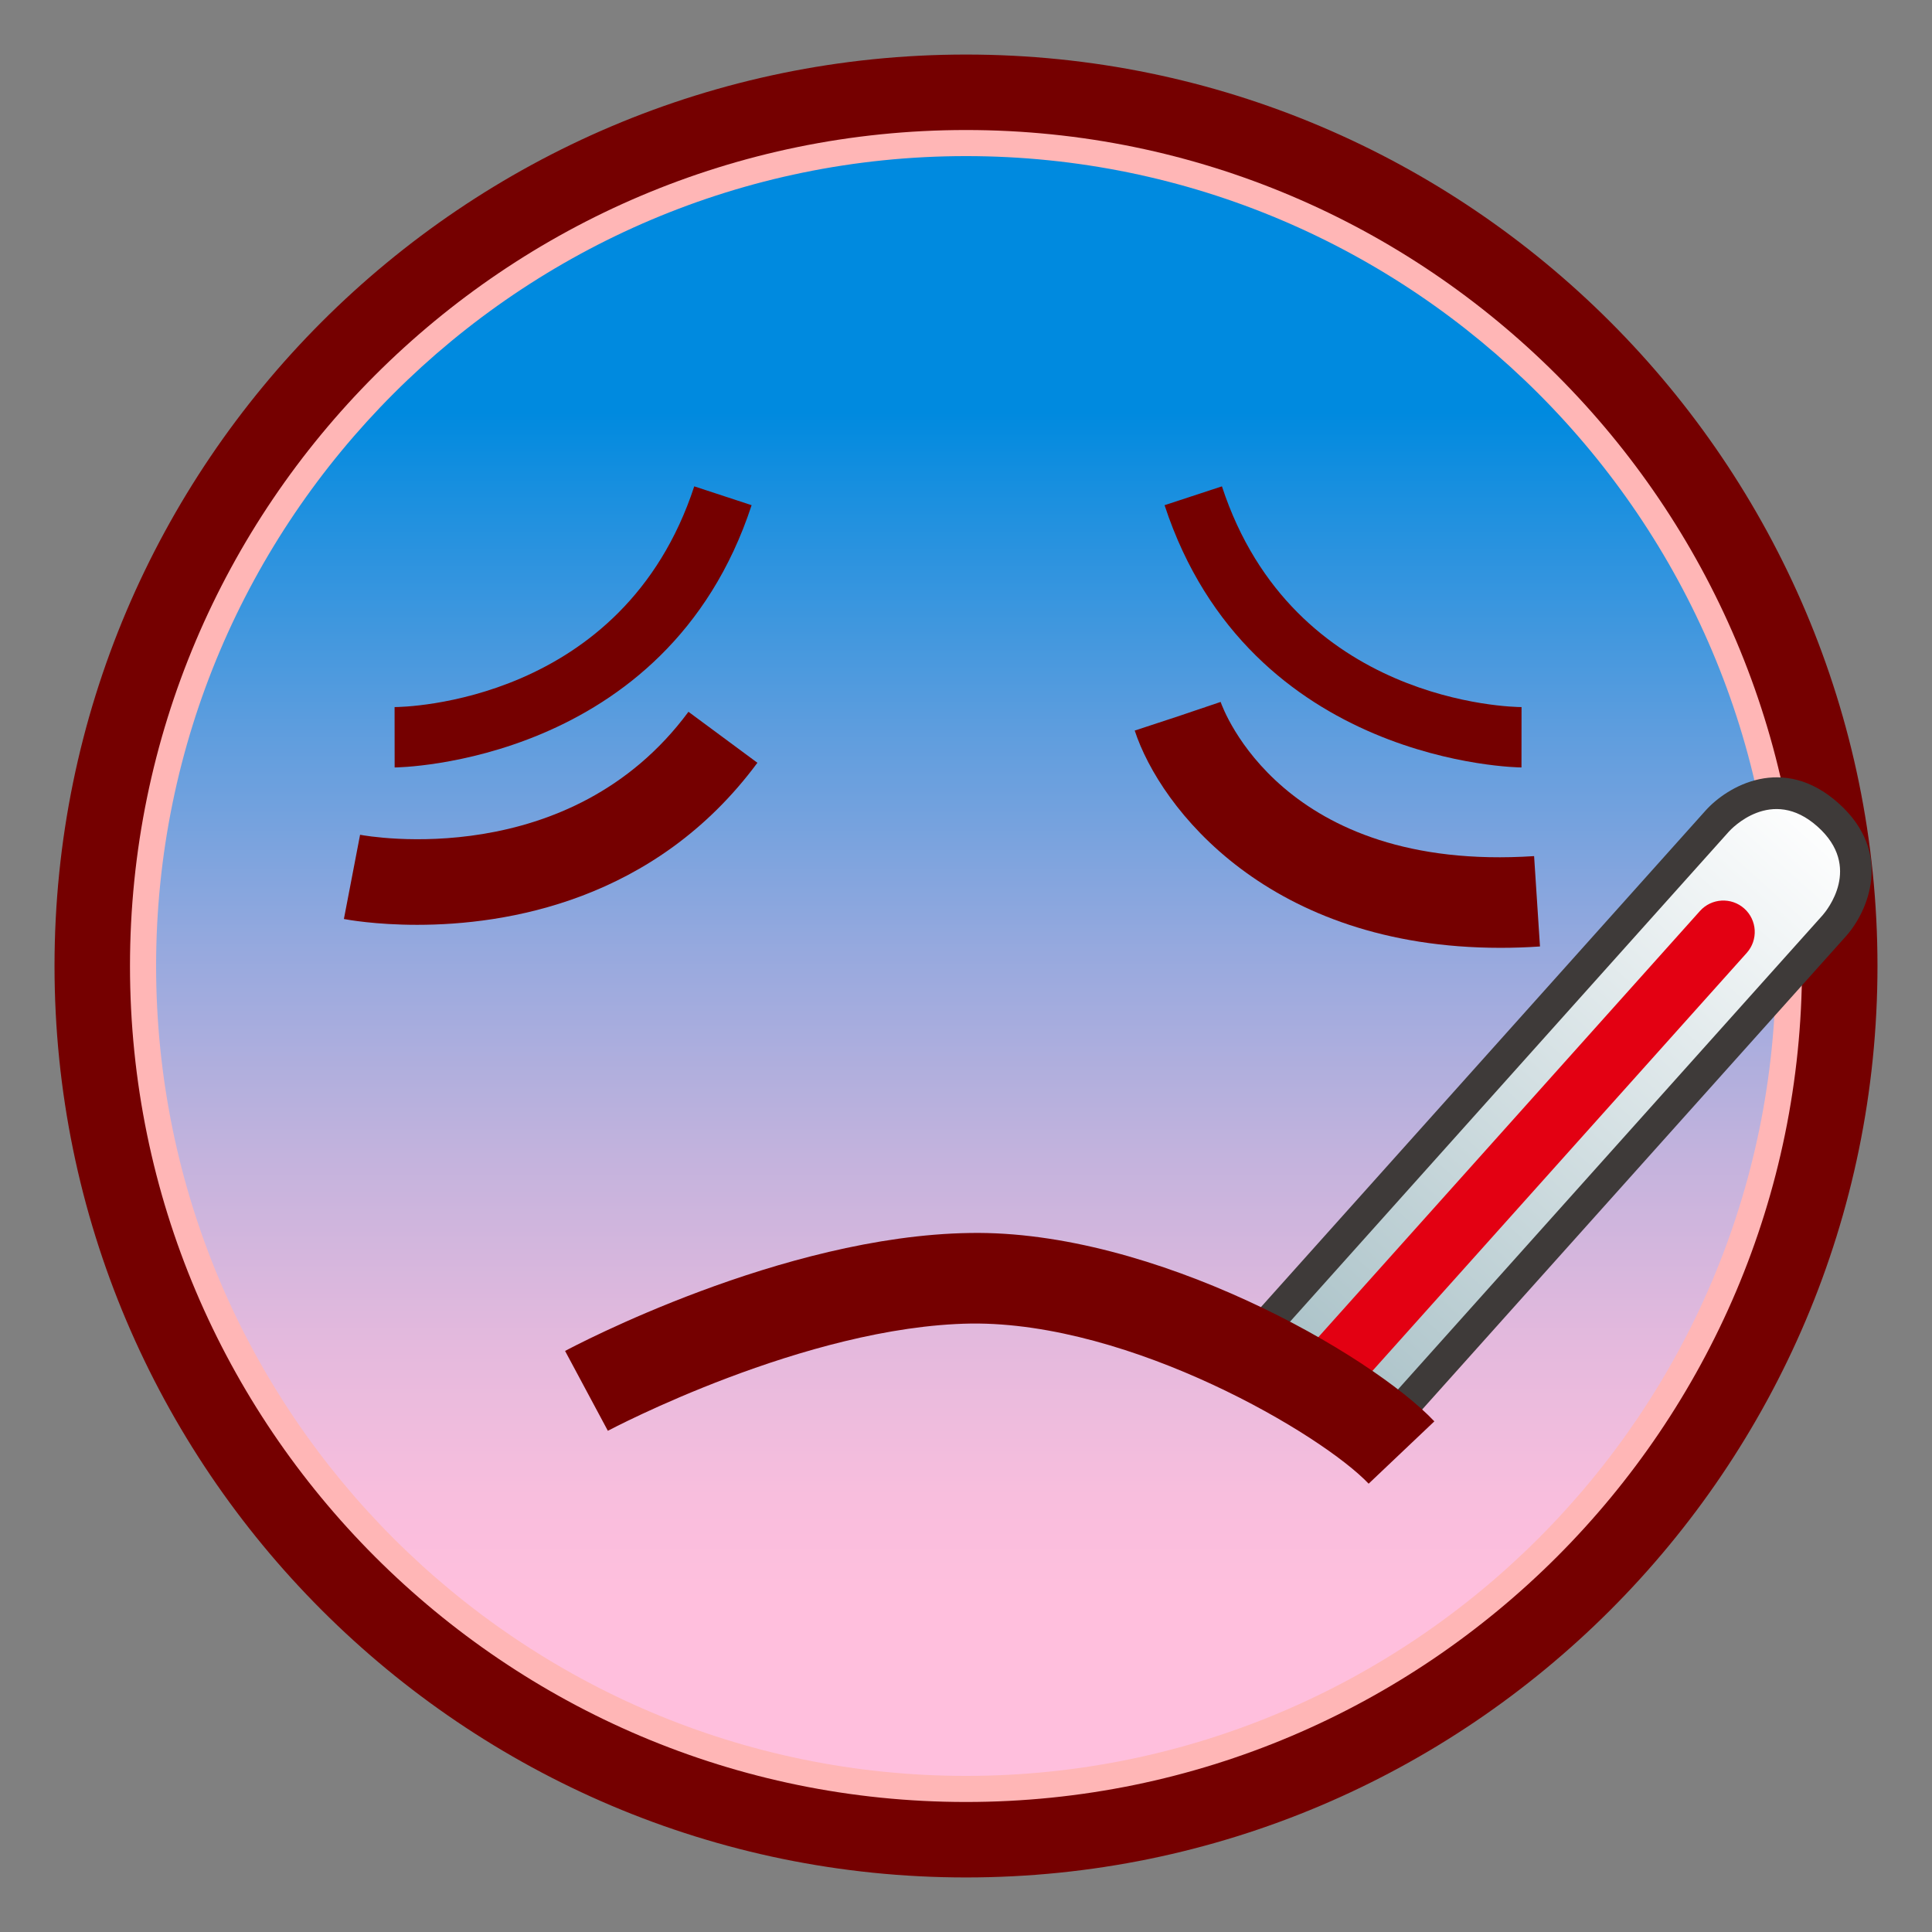 <?xml version="1.0" encoding="UTF-8"?>
<!-- Generated by phantom_svg. -->
<svg width="64px" height="64px" viewBox="0 0 64 64" preserveAspectRatio="none" xmlns="http://www.w3.org/2000/svg" xmlns:xlink="http://www.w3.org/1999/xlink" version="1.1">
  <rect x="0" y="0" width="64" height="64" fill="#808080" stroke="none"/>
  <linearGradient id="SVGID_1_" gradientUnits="userSpaceOnUse" x1="32" y1="13.666" x2="32" y2="53.036">
    <stop offset='0' style='stop-color:#008ADF'/>
    <stop offset='0.064' style='stop-color:#188FDF'/>
    <stop offset='0.265' style='stop-color:#5D9DDE'/>
    <stop offset='0.455' style='stop-color:#97A9DE'/>
    <stop offset='0.629' style='stop-color:#C4B3DD'/>
    <stop offset='0.783' style='stop-color:#E4B9DD'/>
    <stop offset='0.912' style='stop-color:#F8BEDD'/>
    <stop offset='1' style='stop-color:#FFBFDD'/>
  </linearGradient>
  <circle style="fill:url(#SVGID_1_);" cx="32" cy="32" r="28.944"/>
  <path style="fill:#FFB6B6;" d="M32.001,61.329C15.828,61.329,2.671,48.172,2.671,32
	c0-16.172,13.157-29.329,29.33-29.329c16.172,0,29.328,13.157,29.328,29.329
	C61.329,48.172,48.173,61.329,32.001,61.329z M32.001,5.171
	C17.207,5.171,5.171,17.207,5.171,32c0,14.794,12.036,26.829,26.83,26.829
	c14.793,0,26.828-12.035,26.828-26.829C58.829,17.207,46.794,5.171,32.001,5.171z"/>
  <path style="fill:#750000;" d="M32,62.193C15.351,62.193,1.806,48.648,1.806,32
	S15.351,1.807,32,1.807S62.194,15.352,62.194,32S48.649,62.193,32,62.193z M32,4.307
	C16.729,4.307,4.306,16.73,4.306,32c0,15.271,12.424,27.693,27.694,27.693
	S59.694,47.271,59.694,32C59.694,16.73,47.271,4.307,32,4.307z"/>
  <path style="fill:#750000;" d="M13.073,25.423l-0.002-2c0.308-0.001,7.567-0.12,9.927-7.312
	l1.9,0.624C22.08,25.324,13.163,25.423,13.073,25.423z"/>
  <path style="fill:#750000;" d="M50.401,25.423c-0.09,0-9.005-0.099-11.823-8.688l1.9-0.624
	c2.359,7.192,9.617,7.311,9.925,7.312L50.401,25.423z"/>
  <path style="fill:#750000;" d="M13.82,30.636c-1.382,0-2.315-0.171-2.428-0.193l0.536-2.79
	c0.284,0.053,6.952,1.233,10.878-4.074l2.284,1.689
	C21.688,29.865,16.748,30.636,13.82,30.636z"/>
  <path style="fill:#750000;" d="M49.704,31.398c-7.672,0-11.269-4.62-12.115-7.197l2.85-0.937
	l-1.425,0.468l1.421-0.48c0.08,0.231,2.045,5.654,10.384,5.108l0.195,2.993
	C50.564,31.384,50.128,31.398,49.704,31.398z"/>
  <g>
    <g>
      <linearGradient id='SVGID_2_' gradientUnits='userSpaceOnUse' x1='24.994' y1='-22.632' x2='24.994' y2='3.077' gradientTransform='matrix(0.745 0.667 -0.667 0.745 26.84 27.185)'>
        <stop offset='0' style='stop-color:#FFFFFF'/>
        <stop offset='1' style='stop-color:#A9C1C7'/>
      </linearGradient>
      <path style='fill:url(#SVGID_2_);' d='M60.558,26.997c1.938,1.735,0.203,3.673,0.203,3.673
			L45.345,47.885l-3.875-3.47L56.885,27.199
			C56.885,27.199,58.62,25.262,60.558,26.997z'/>
      <path style='fill:#3E3A39;' d='M45.385,48.619l-4.65-4.164L56.498,26.852
			c0.72-0.804,2.568-1.89,4.407-0.243c1.839,1.647,0.963,3.603,0.243,4.407
			L45.385,48.619z M42.204,44.374l3.1,2.776l15.069-16.828
			c0.139-0.158,1.331-1.601-0.162-2.938c-1.532-1.372-2.881,0.099-2.938,0.162
			L42.204,44.374z'/>
    </g>
    <path style='fill:#E30012;' d='M42.632,45.456L56.313,30.178
		c0.383-0.428,1.041-0.464,1.469-0.081c0.428,0.383,0.464,1.041,0.081,1.469
		L44.182,46.844L42.632,45.456z'/>
  </g>
  <path style="fill:#750000;" d="M45.338,49.149c-1.538-1.622-7.85-5.36-13.166-5.305
	c-5.484,0.082-11.971,3.519-12.036,3.553l-1.417-2.645
	c0.29-0.155,7.186-3.814,13.408-3.908c6.113-0.107,13.276,4.014,15.388,6.24
	L45.338,49.149z"/>
  <path style="fill:#FFFFFF;stroke:#868686;stroke-width:3;stroke-miterlimit:10;" d="M42.25,44.5"/>
  <g>
  </g>
  <g>
  </g>
  <g>
  </g>
  <g>
  </g>
  <g>
  </g>
  <g>
  </g>
</svg>